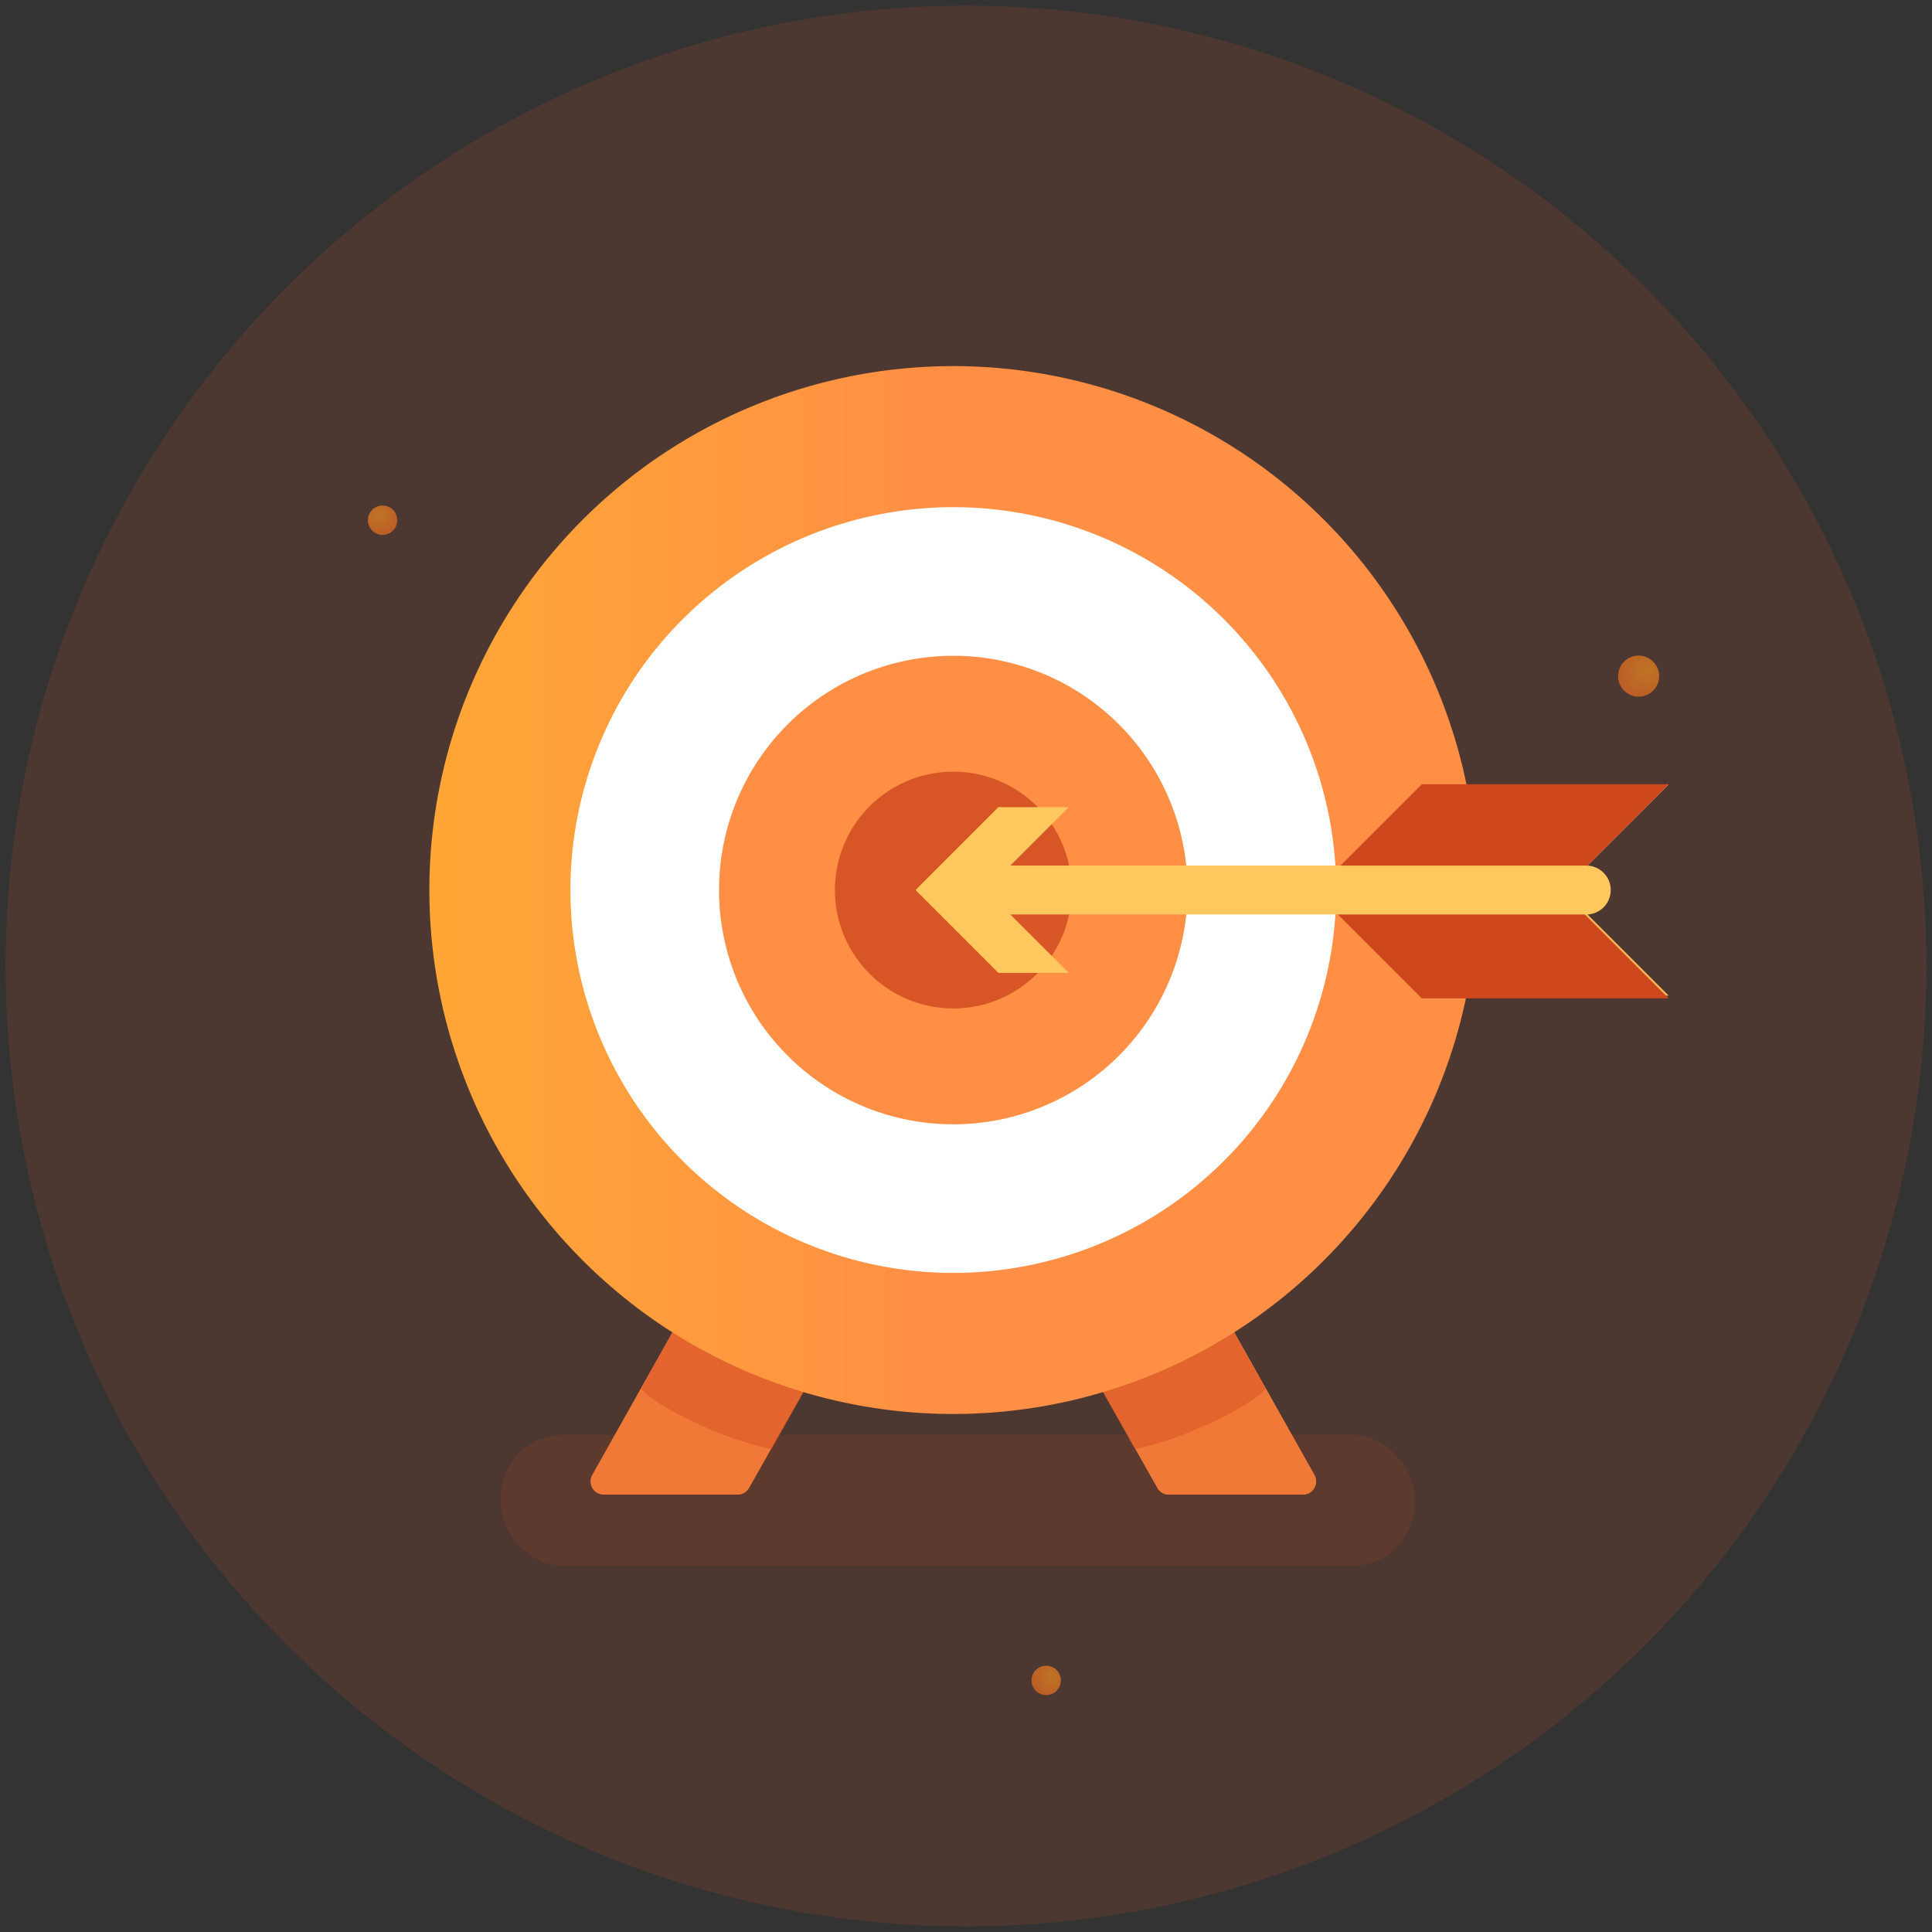 <svg id="Layer_1" data-name="Layer 1" xmlns="http://www.w3.org/2000/svg" xmlns:xlink="http://www.w3.org/1999/xlink" viewBox="0 0 512 512"><rect x="0" y="0" width="512" height="512" fill="#333333" stroke="none"/><defs><style>.cls-1{fill:#f15a24;}.cls-1,.cls-5{opacity:0.14;}.cls-2,.cls-3,.cls-4{opacity:0.67;}.cls-2{fill:url(#radial-gradient);}.cls-3{fill:url(#radial-gradient-2);}.cls-4{fill:url(#radial-gradient-3);}.cls-13,.cls-15,.cls-5,.cls-7,.cls-9{fill:#ce471d;}.cls-6{fill:#ff8f45;}.cls-7{opacity:0.3;}.cls-8{fill:url(#linear-gradient);}.cls-9{opacity:0.4;}.cls-10{fill:url(#linear-gradient-2);}.cls-11{fill:#fff;}.cls-12{fill:url(#radial-gradient-4);}.cls-13{opacity:0.8;}.cls-14{fill:#ffb954;}.cls-16{fill:#ffc85e;}</style><radialGradient id="radial-gradient" cx="-3855.761" cy="1872.259" r="8.869" gradientTransform="translate(3957.344 -1736.148)" gradientUnits="userSpaceOnUse"><stop offset="0" stop-color="#f7931e"/><stop offset="1" stop-color="#f15a24"/></radialGradient><radialGradient id="radial-gradient-2" cx="1996.604" cy="-3860.435" r="12.403" gradientTransform="translate(-3423.734 -1817.15) rotate(90)" xlink:href="#radial-gradient"/><radialGradient id="radial-gradient-3" cx="2073.697" cy="-3560.527" r="8.869" gradientTransform="translate(-3281.529 -1628.18) rotate(90)" xlink:href="#radial-gradient"/><linearGradient id="linear-gradient" x1="280.667" y1="366.764" x2="348.759" y2="366.764" gradientUnits="userSpaceOnUse"><stop offset="0" stop-color="#ffa736"/><stop offset="0.487" stop-color="#ff8f45"/><stop offset="0.984" stop-color="#ff8f45"/></linearGradient><linearGradient id="linear-gradient-2" x1="113.787" y1="235.871" x2="391.481" y2="235.871" xlink:href="#linear-gradient"/><radialGradient id="radial-gradient-4" cx="252.634" cy="235.871" r="62.081" xlink:href="#linear-gradient"/></defs><title>Our-mision</title><circle class="cls-1" cx="256" cy="256" r="254.5"/><circle class="cls-2" cx="101.388" cy="137.863" r="3.893" transform="translate(-67.788 112.071) rotate(-45)"/><circle class="cls-3" cx="434.251" cy="179.181" r="5.444" transform="translate(0.489 359.543) rotate(-45)"/><circle class="cls-4" cx="277.246" cy="445.323" r="3.893" transform="translate(-233.687 326.475) rotate(-45)"/><rect class="cls-5" x="132.734" y="380.238" width="242.109" height="34.737" rx="16.5" ry="16.5"/><path class="cls-6" d="M186.986,337.449l-30.047,53.464A3.493,3.493,0,0,0,160,396.079h35.47a3.493,3.493,0,0,0,3.064-1.815l26.06-46.089Z"/><path class="cls-7" d="M186.986,337.449l-30.047,53.464A3.493,3.493,0,0,0,160,396.079h35.47a3.493,3.493,0,0,0,3.064-1.815l26.06-46.089Z"/><path class="cls-8" d="M318.279,337.449l30.047,53.464a3.493,3.493,0,0,1-3.065,5.167h-35.47a3.493,3.493,0,0,1-3.064-1.815l-26.06-46.089Z"/><path class="cls-9" d="M186.986,337.449,169.86,368.043s3.276,4.145,16.688,10.013a90.347,90.347,0,0,0,18.023,6.008L224.6,348.175Z"/><path class="cls-6" d="M318.279,337.449l30.047,53.464a3.493,3.493,0,0,1-3.065,5.167h-35.47a3.493,3.493,0,0,1-3.064-1.815l-26.06-46.089Z"/><path class="cls-7" d="M318.279,337.449l30.047,53.464a3.493,3.493,0,0,1-3.065,5.167h-35.47a3.493,3.493,0,0,1-3.064-1.815l-26.06-46.089Z"/><path class="cls-9" d="M318.279,337.449,335.4,368.043s-3.276,4.145-16.688,10.013a90.347,90.347,0,0,1-18.023,6.008l-20.026-35.889Z"/><path class="cls-10" d="M391.481,235.871A138.847,138.847,0,1,1,252.634,97.024,138.847,138.847,0,0,1,391.481,235.871Zm0,0"/><path class="cls-11" d="M354.1,235.871A101.465,101.465,0,1,1,252.634,134.406,101.467,101.467,0,0,1,354.1,235.871Zm0,0"/><path class="cls-12" d="M314.714,235.871a62.081,62.081,0,1,1-62.081-62.081,62.079,62.079,0,0,1,62.081,62.081Zm0,0"/><path class="cls-6" d="M284.008,235.871A31.374,31.374,0,1,1,252.634,204.5a31.373,31.373,0,0,1,31.374,31.374Zm0,0"/><path class="cls-13" d="M284.008,235.871A31.374,31.374,0,1,1,252.634,204.5a31.373,31.373,0,0,1,31.374,31.374Zm0,0"/><path class="cls-14" d="M376.746,207.884l-27.987,27.987,27.987,27.987h65.468l-27.987-27.987,27.987-27.987Zm0,0"/><polyline class="cls-15" points="414.226 235.871 442.213 207.835 376.795 207.835 348.759 235.871"/><polyline class="cls-15" points="414.226 236.539 442.213 264.575 376.795 264.575 348.759 236.539"/><path class="cls-16" d="M420.383,242.348H257.427a6.477,6.477,0,0,1,0-12.954H420.383a6.477,6.477,0,1,1,0,12.954Z"/><polygon class="cls-16" points="283.23 257.833 261.256 235.871 283.23 213.91 264.582 213.91 242.621 235.871 264.582 257.833 283.23 257.833"/></svg>